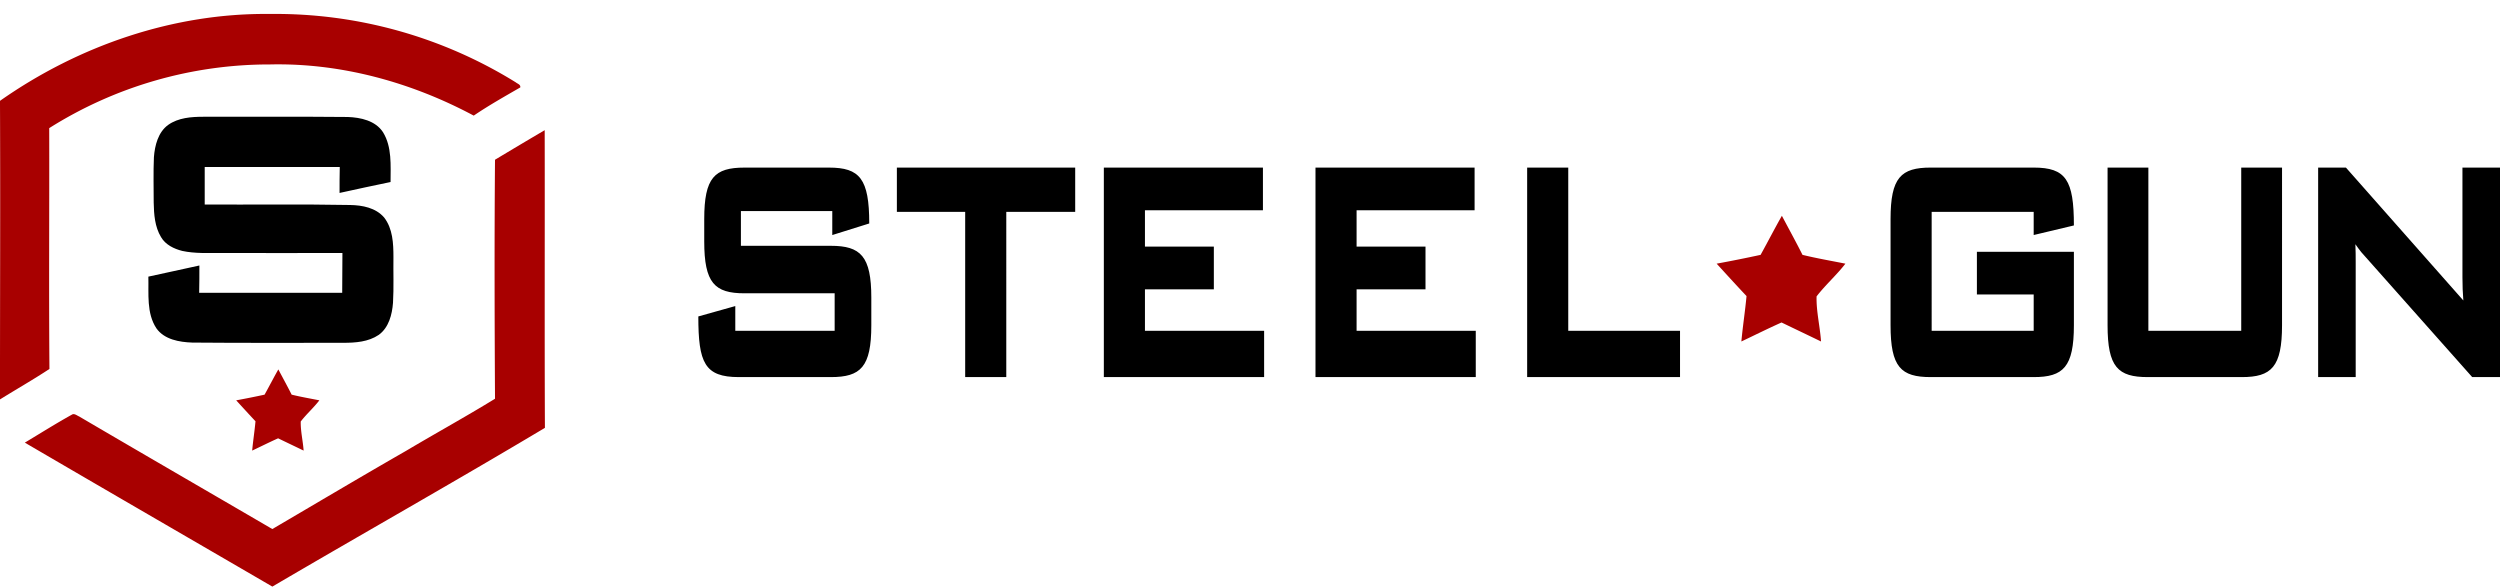 <svg width="179" height="42" viewBox="0 0 179 42" fill="none" xmlns="http://www.w3.org/2000/svg"><path d="M0 7.22C5.653 3.247 12.465.918 19.341 1a32.658 32.658 0 0 1 17.595 4.9c.11.098.349.147.317.359-1.127.651-2.255 1.286-3.334 2.019C29.44 5.884 24.407 4.5 19.34 4.614a29.542 29.542 0 0 0-15.816 4.56c.016 5.747-.032 11.495.016 17.243-1.16.765-2.366 1.45-3.541 2.182 0-7.132.032-14.248 0-21.38zm35.443 4.217A408.715 408.715 0 0 1 39 9.321c.016 7.099-.016 14.214.016 21.314C32.553 34.494 25.995 38.19 19.5 42c-5.907-3.436-11.815-6.855-17.722-10.307 1.112-.668 2.223-1.368 3.367-2.003.174-.114.365.065.524.13 4.605 2.703 9.226 5.374 13.83 8.06 3.193-1.872 6.369-3.76 9.576-5.6 2.112-1.255 4.272-2.443 6.368-3.73-.032-5.698-.048-11.414 0-17.113z" fill="#A80000"/><path d="M18.944 28.257c.334-.602.651-1.22.985-1.807.317.602.65 1.205.953 1.807.666.163 1.333.277 1.984.407-.412.538-.92.977-1.333 1.515-.016.7.158 1.384.206 2.084-.603-.293-1.223-.586-1.826-.88-.62.277-1.239.587-1.858.88.064-.7.175-1.4.238-2.1-.46-.49-.92-.994-1.381-1.499a64.44 64.44 0 0 0 2.032-.407z" fill="#A80000"/><path d="M12.037 8.946c.73-.521 1.667-.586 2.54-.586 3.446 0 6.876-.016 10.322.016.921.033 1.985.26 2.525 1.091.651 1.058.54 2.377.54 3.566-1.223.244-2.43.521-3.652.782 0-.62 0-1.238.015-1.857h-9.67v2.687c3.477.016 6.94-.033 10.417.033.873.016 1.826.195 2.43.895.619.798.666 1.856.666 2.833-.016 1.091.032 2.182-.031 3.273-.064.847-.302 1.775-1.017 2.296-.746.505-1.667.57-2.54.57-3.605 0-7.21.016-10.814-.016-.921-.033-2.001-.212-2.573-1.026-.714-1.091-.54-2.459-.572-3.696 1.223-.277 2.446-.521 3.653-.798 0 .651 0 1.302-.016 1.954h10.242c.016-.945 0-1.905.016-2.85-2.906.016-5.796 0-8.686 0-.921 0-1.874.049-2.779-.146-.587-.147-1.207-.44-1.524-.994-.445-.732-.508-1.628-.524-2.475 0-1.074-.032-2.165.015-3.24.064-.847.302-1.791 1.017-2.312zM50 22.657c0 3.314.445 4.343 2.9 4.343h6.586c2.138 0 2.9-.714 2.9-3.714v-1.972c0-2.971-.762-3.714-2.9-3.714h-6.437v-2.486h6.542v1.715L62.238 16c0-3.2-.678-4-2.88-4h-6.055c-2.139 0-2.88.714-2.88 3.686v1.6c0 2.971.741 3.714 2.88 3.714h6.458v2.686h-7.114v-1.772L50 22.657zM69.107 27h2.943V15.171h4.934V12H64.216v3.171h4.891V27zm9.928 0h11.476v-3.314h-8.533v-2.972h4.933v-3.057h-4.933v-2.6h8.448V12H79.035v15zm15.155 0h11.475v-3.314h-8.533v-2.972h4.934v-3.057h-4.934v-2.6h8.449V12H94.189v15zm15.154 0h10.946v-3.314h-8.003V12h-2.943v15zm26.02-3.714c0 3 .741 3.714 2.879 3.714h7.369c2.117 0 2.879-.714 2.879-3.714v-5.257h-6.945v3.057h4.066v2.6h-7.305V15.17h7.305v1.658l2.879-.686c0-3.257-.572-4.143-2.879-4.143h-7.369c-2.138 0-2.879.714-2.879 3.686v7.6zm15.538 0c0 3 .741 3.714 2.879 3.714h6.733c2.117 0 2.88-.714 2.88-3.714V12h-2.922v11.686h-6.649V12h-2.921v11.286zM165.979 27h2.689v-8.171c0-.429-.001-.915-.022-1.343.149.228.297.4.424.571L177.01 27H179V12h-2.689v7.857c0 .572.021 1.143.064 1.657L167.969 12h-1.99v15z" fill="#000"/><path d="M126.059 18.248c.516-.933 1.008-1.89 1.524-2.798.492.933 1.008 1.866 1.475 2.798 1.033.252 2.065.429 3.073.63-.639.832-1.426 1.513-2.065 2.345-.025 1.084.246 2.143.32 3.227-.935-.454-1.893-.908-2.828-1.361-.959.428-1.917.907-2.876 1.361.098-1.084.27-2.168.369-3.252-.713-.756-1.426-1.538-2.139-2.32a98.332 98.332 0 0 0 3.147-.63z" fill="#A80000"/></svg>